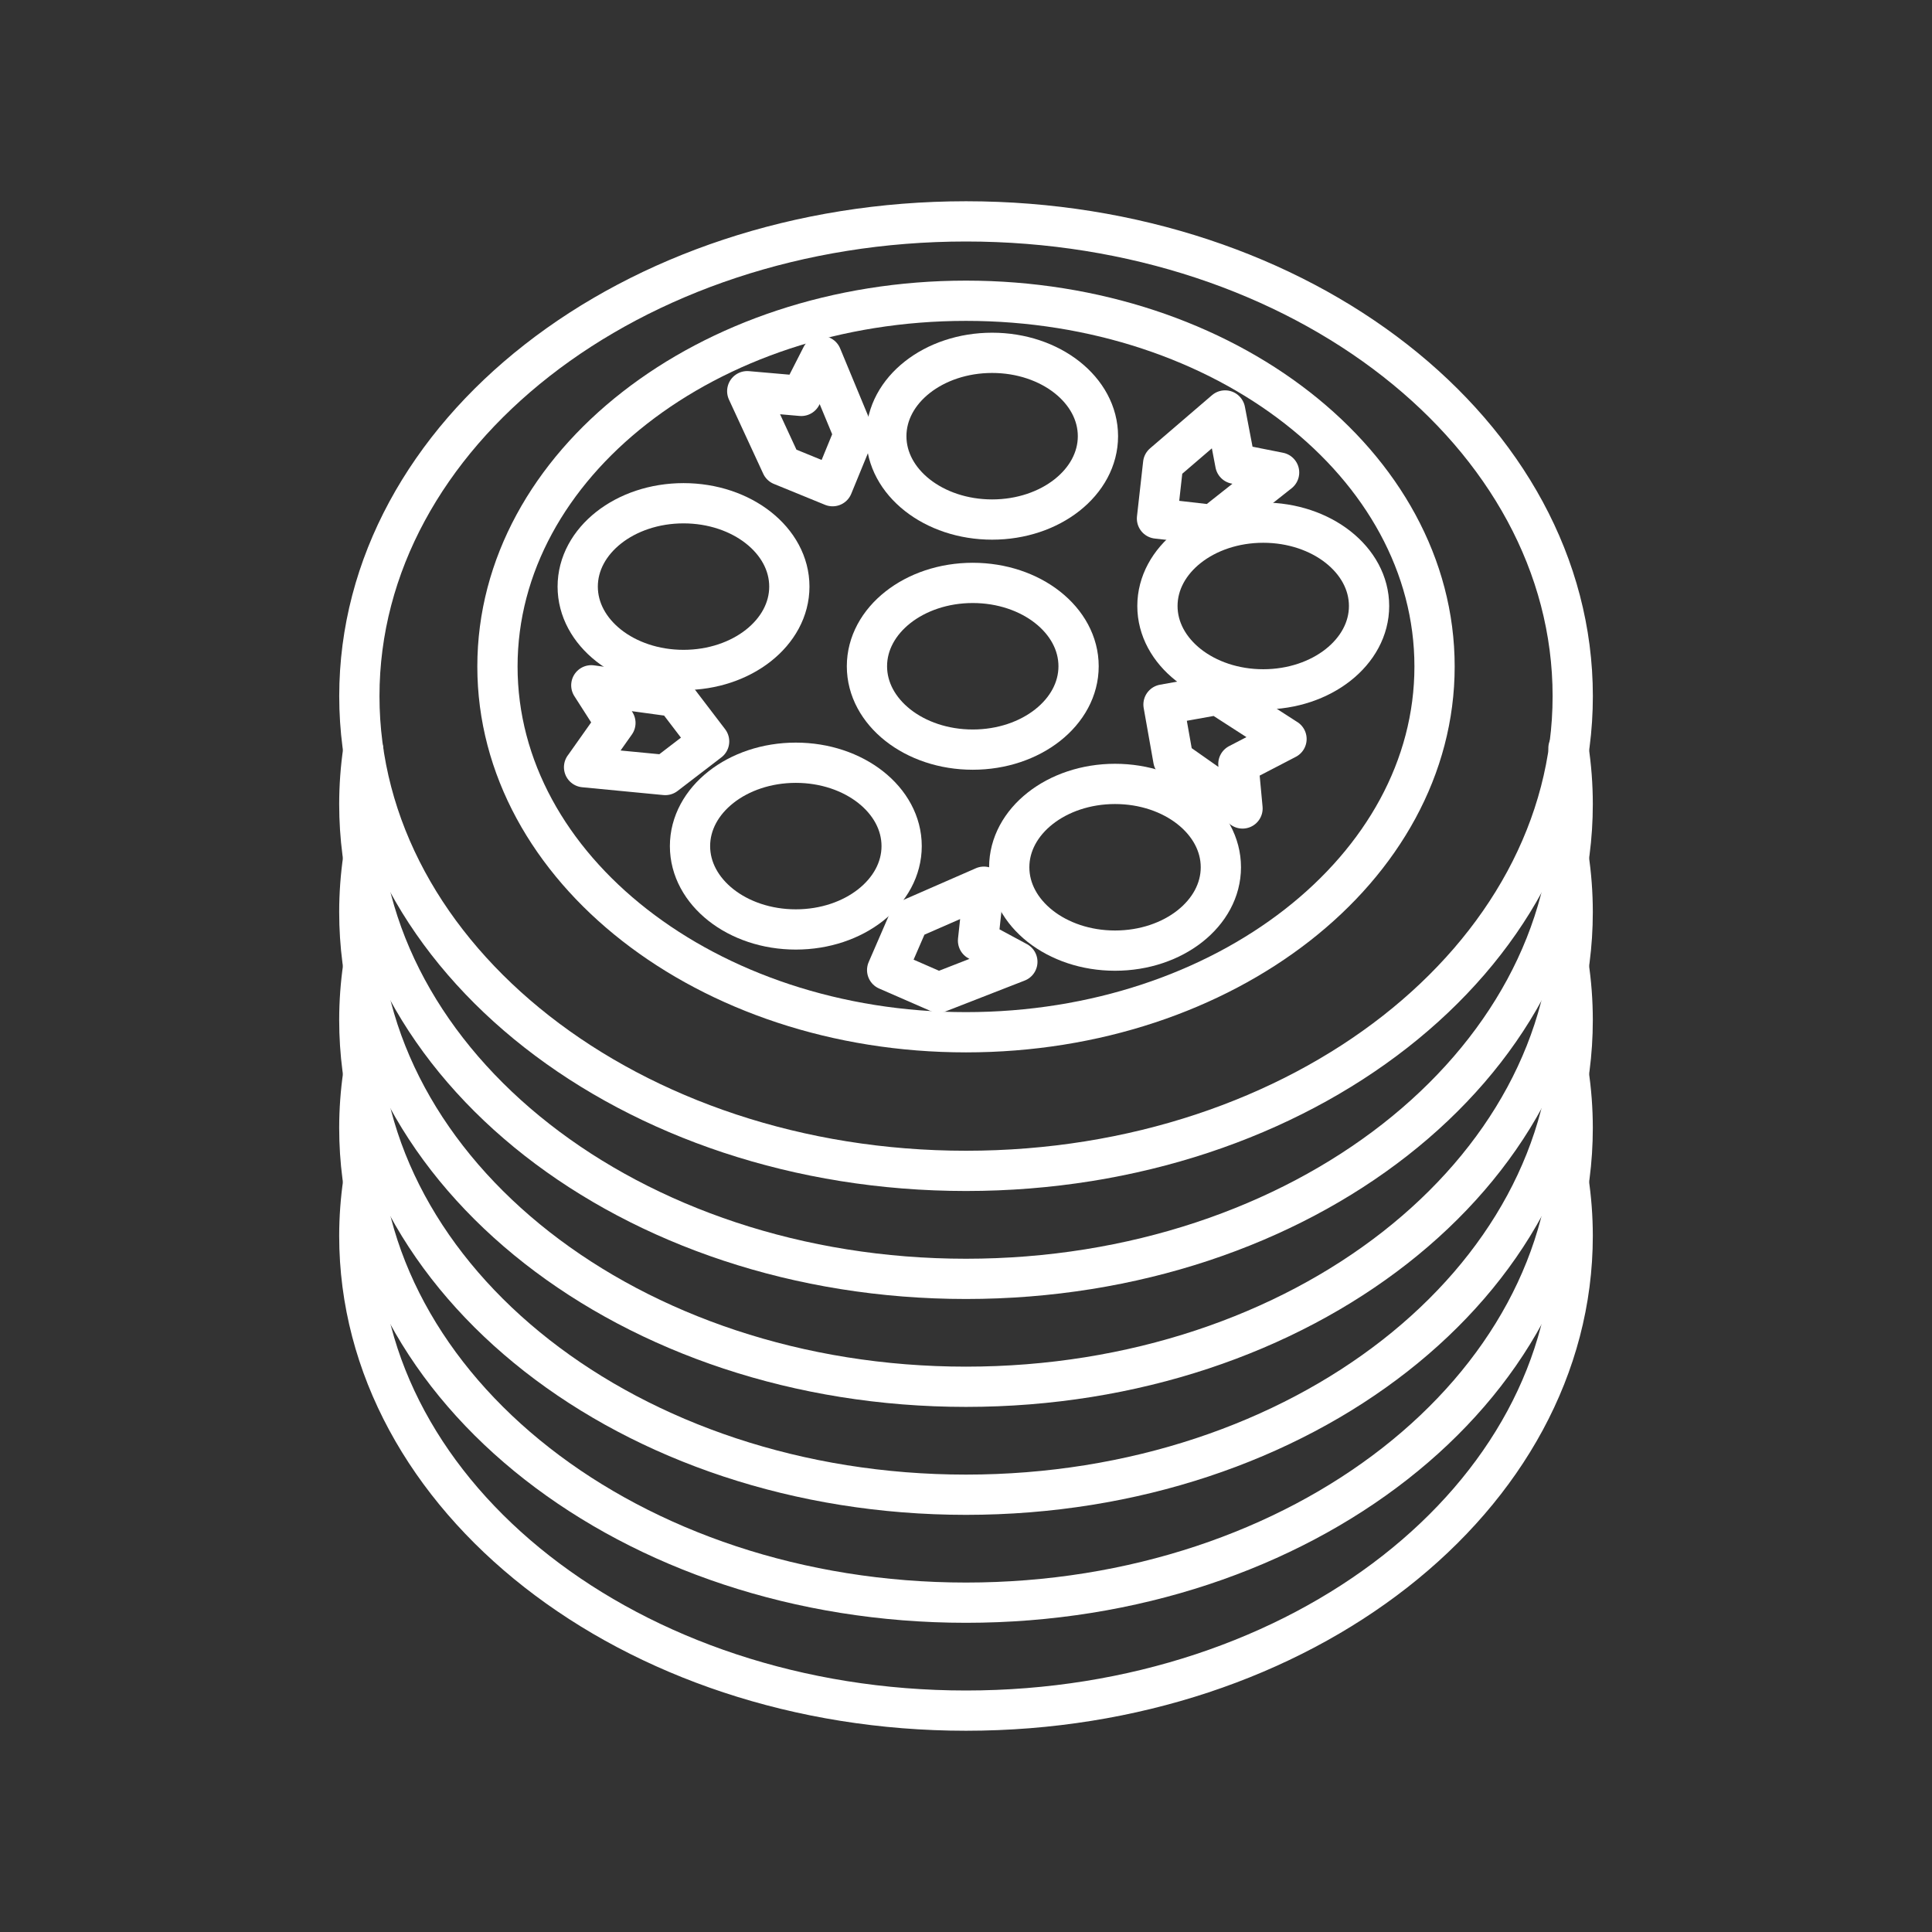 <?xml version="1.0" encoding="UTF-8"?><svg id="b" xmlns="http://www.w3.org/2000/svg" viewBox="0 0 48 48"><rect x="0" y="0" width="48" height="48" fill="#333333" stroke="none"/><defs><style>.w{fill:none;stroke:#fff;stroke-linecap:round;stroke-linejoin:round;}</style></defs><g id="c"><path id="d" class="w" d="M39.074,17.295c0,6.514-6.749,11.795-15.073,11.795h0c-8.325,0-15.073-5.281-15.073-11.795,0-6.514,6.749-11.795,15.073-11.795,8.325,0,15.073,5.281,15.073,11.795,0,0,0,0,0,0h0Z"/><g id="e"><path id="f" class="w" d="M35.641,16.559c0,5.018-5.212,9.087-11.641,9.087h0c-6.429,0-11.641-4.068-11.641-9.087,0-5.018,5.212-9.087,11.641-9.087h0c6.429,0,11.641,4.068,11.641,9.087h0s0,0,0,0Z"/><path id="g" class="w" d="M26.797,16.553c0,1.144-1.177,2.071-2.629,2.071h0c-1.452,0-2.629-.927-2.629-2.071h0c0-1.144,1.177-2.071,2.629-2.071s2.629.927,2.629,2.071Z"/><path id="h" class="w" d="M27.278,10.837c0,1.144-1.177,2.071-2.629,2.071-1.452,0-2.629-.927-2.629-2.071s1.177-2.071,2.629-2.071h0c1.452,0,2.629.927,2.629,2.071Z"/><path id="i" class="w" d="M34.014,15.056c0,1.144-1.177,2.071-2.629,2.071h0c-1.452,0-2.629-.927-2.629-2.071s1.177-2.071,2.629-2.071,2.629.927,2.629,2.071Z"/><path id="j" class="w" d="M30.332,21.547c0,1.144-1.177,2.071-2.629,2.071h0c-1.452,0-2.629-.927-2.629-2.071h0c0-1.144,1.177-2.071,2.629-2.071h0c1.452,0,2.629.927,2.629,2.071h0Z"/><path id="k" class="w" d="M22.401,21.021c0,1.144-1.177,2.071-2.629,2.071h0c-1.452,0-2.629-.927-2.629-2.071h0c0-1.144,1.177-2.071,2.629-2.071h0c1.452,0,2.629.927,2.629,2.071h0Z"/><path id="l" class="w" d="M19.611,14.574c0,1.144-1.177,2.071-2.629,2.071h0c-1.452,0-2.629-.927-2.629-2.071s1.177-2.071,2.629-2.071,2.629.927,2.629,2.071Z"/><path id="m" class="w" d="M14.511,19.061l2.018.194,1.089-.835-.846-1.109-2.081-.285.599.935-.778,1.1Z"/><path id="n" class="w" d="M18.565,9.719l.851,1.841,1.27.519.53-1.291-.805-1.941-.504.989-1.342-.117Z"/><path id="o" class="w" d="M30.437,10.198l-1.539,1.321-.153,1.364,1.386.159,1.648-1.303-1.088-.216-.253-1.324Z"/><path id="p" class="w" d="M31.962,18.36l-1.705-1.099-1.35.243.244,1.374,1.719,1.208-.103-1.105,1.196-.621Z"/><path id="q" class="w" d="M24.445,22.03l-1.858.812-.546,1.259,1.278.558,1.957-.763-.977-.526.145-1.34Z"/></g><path id="r" class="w" d="M38.968,29.314c.07.462.105.926.105,1.391h0c0,6.514-6.749,11.795-15.073,11.795h0c-8.325,0-15.073-5.281-15.073-11.795,0-.448.033-.896.098-1.341"/><path id="s" class="w" d="M38.968,26.632c.07.462.105.926.105,1.391h0c0,6.514-6.749,11.795-15.073,11.795s-15.073-5.281-15.073-11.795c0-.448.033-.896.098-1.341"/><path id="t" class="w" d="M38.968,23.95c.07.462.105.926.105,1.391h0c0,6.514-6.749,11.795-15.073,11.795h0c-8.325,0-15.073-5.281-15.073-11.795,0-.448.033-.896.098-1.341"/><path id="u" class="w" d="M38.968,21.268c.07.462.105.926.105,1.391h0c0,6.514-6.749,11.795-15.073,11.795h0c-8.325,0-15.073-5.281-15.073-11.795,0-.448.033-.896.098-1.341"/><path id="v" class="w" d="M38.968,18.587c.07.462.105.926.105,1.391h0c0,6.514-6.749,11.795-15.073,11.795h0c-8.325,0-15.073-5.281-15.073-11.795,0-.448.033-.896.098-1.341"/></g></svg>